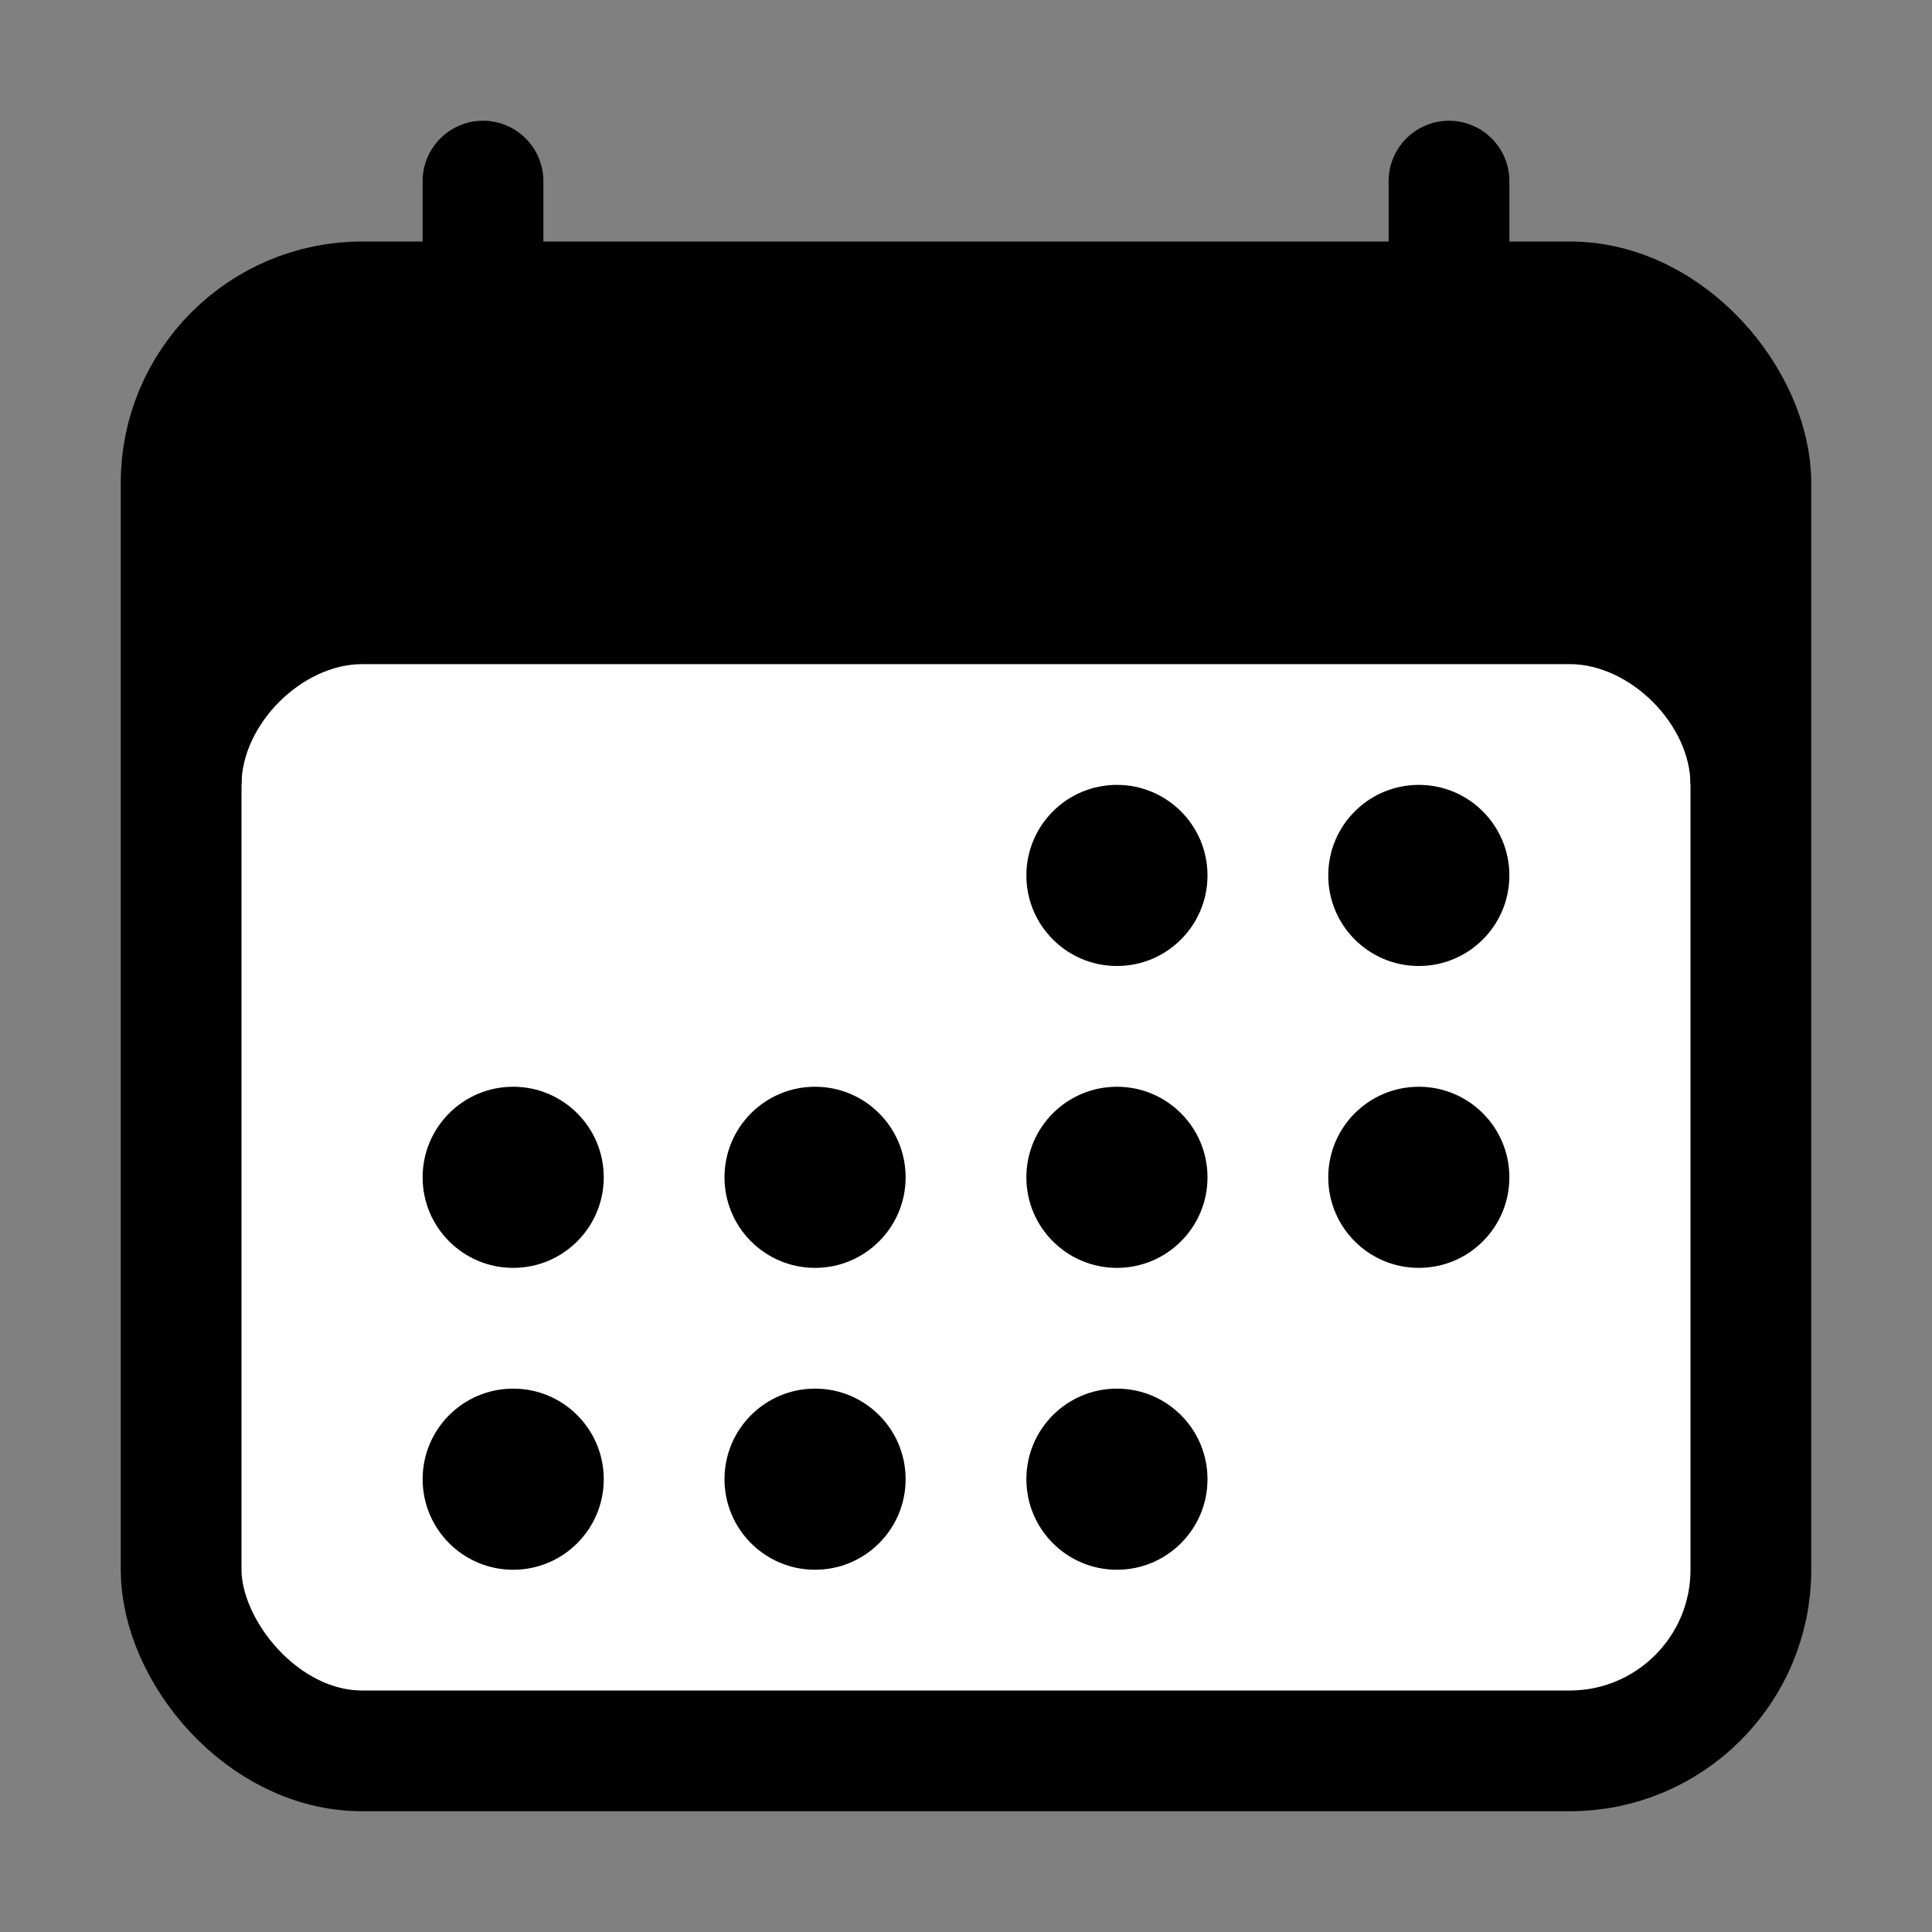 <svg xmlns='http://www.w3.org/2000/svg' width='512' height='512' viewBox='0 0 512 512'><rect x="0" y="0" width="512" height="512" fill="#808080" stroke="none"/><title>ionicons-v5-e</title><rect x='48' y='80' width='416' height='384' rx='48' ry='48' style='fill:white;stroke:#000;stroke-linejoin:round;stroke-width:32px'/><path d='M397.82,80H114.18C77.69,80,48,110.15,48,147.2V208H64c0-16,16-32,32-32H416c16,0,32,16,32,32h16V147.2C464,110.15,434.31,80,397.82,80Z'/><circle cx='296' cy='232' r='24'/><circle cx='376' cy='232' r='24'/><circle cx='296' cy='312' r='24'/><circle cx='376' cy='312' r='24'/><circle cx='136' cy='312' r='24'/><circle cx='216' cy='312' r='24'/><circle cx='136' cy='392' r='24'/><circle cx='216' cy='392' r='24'/><circle cx='296' cy='392' r='24'/><line x1='128' y1='48' x2='128' y2='80' style='fill:none;stroke:#000;stroke-linecap:round;stroke-linejoin:round;stroke-width:32px'/><line x1='384' y1='48' x2='384' y2='80' style='fill:none;stroke:#000;stroke-linecap:round;stroke-linejoin:round;stroke-width:32px'/></svg>
